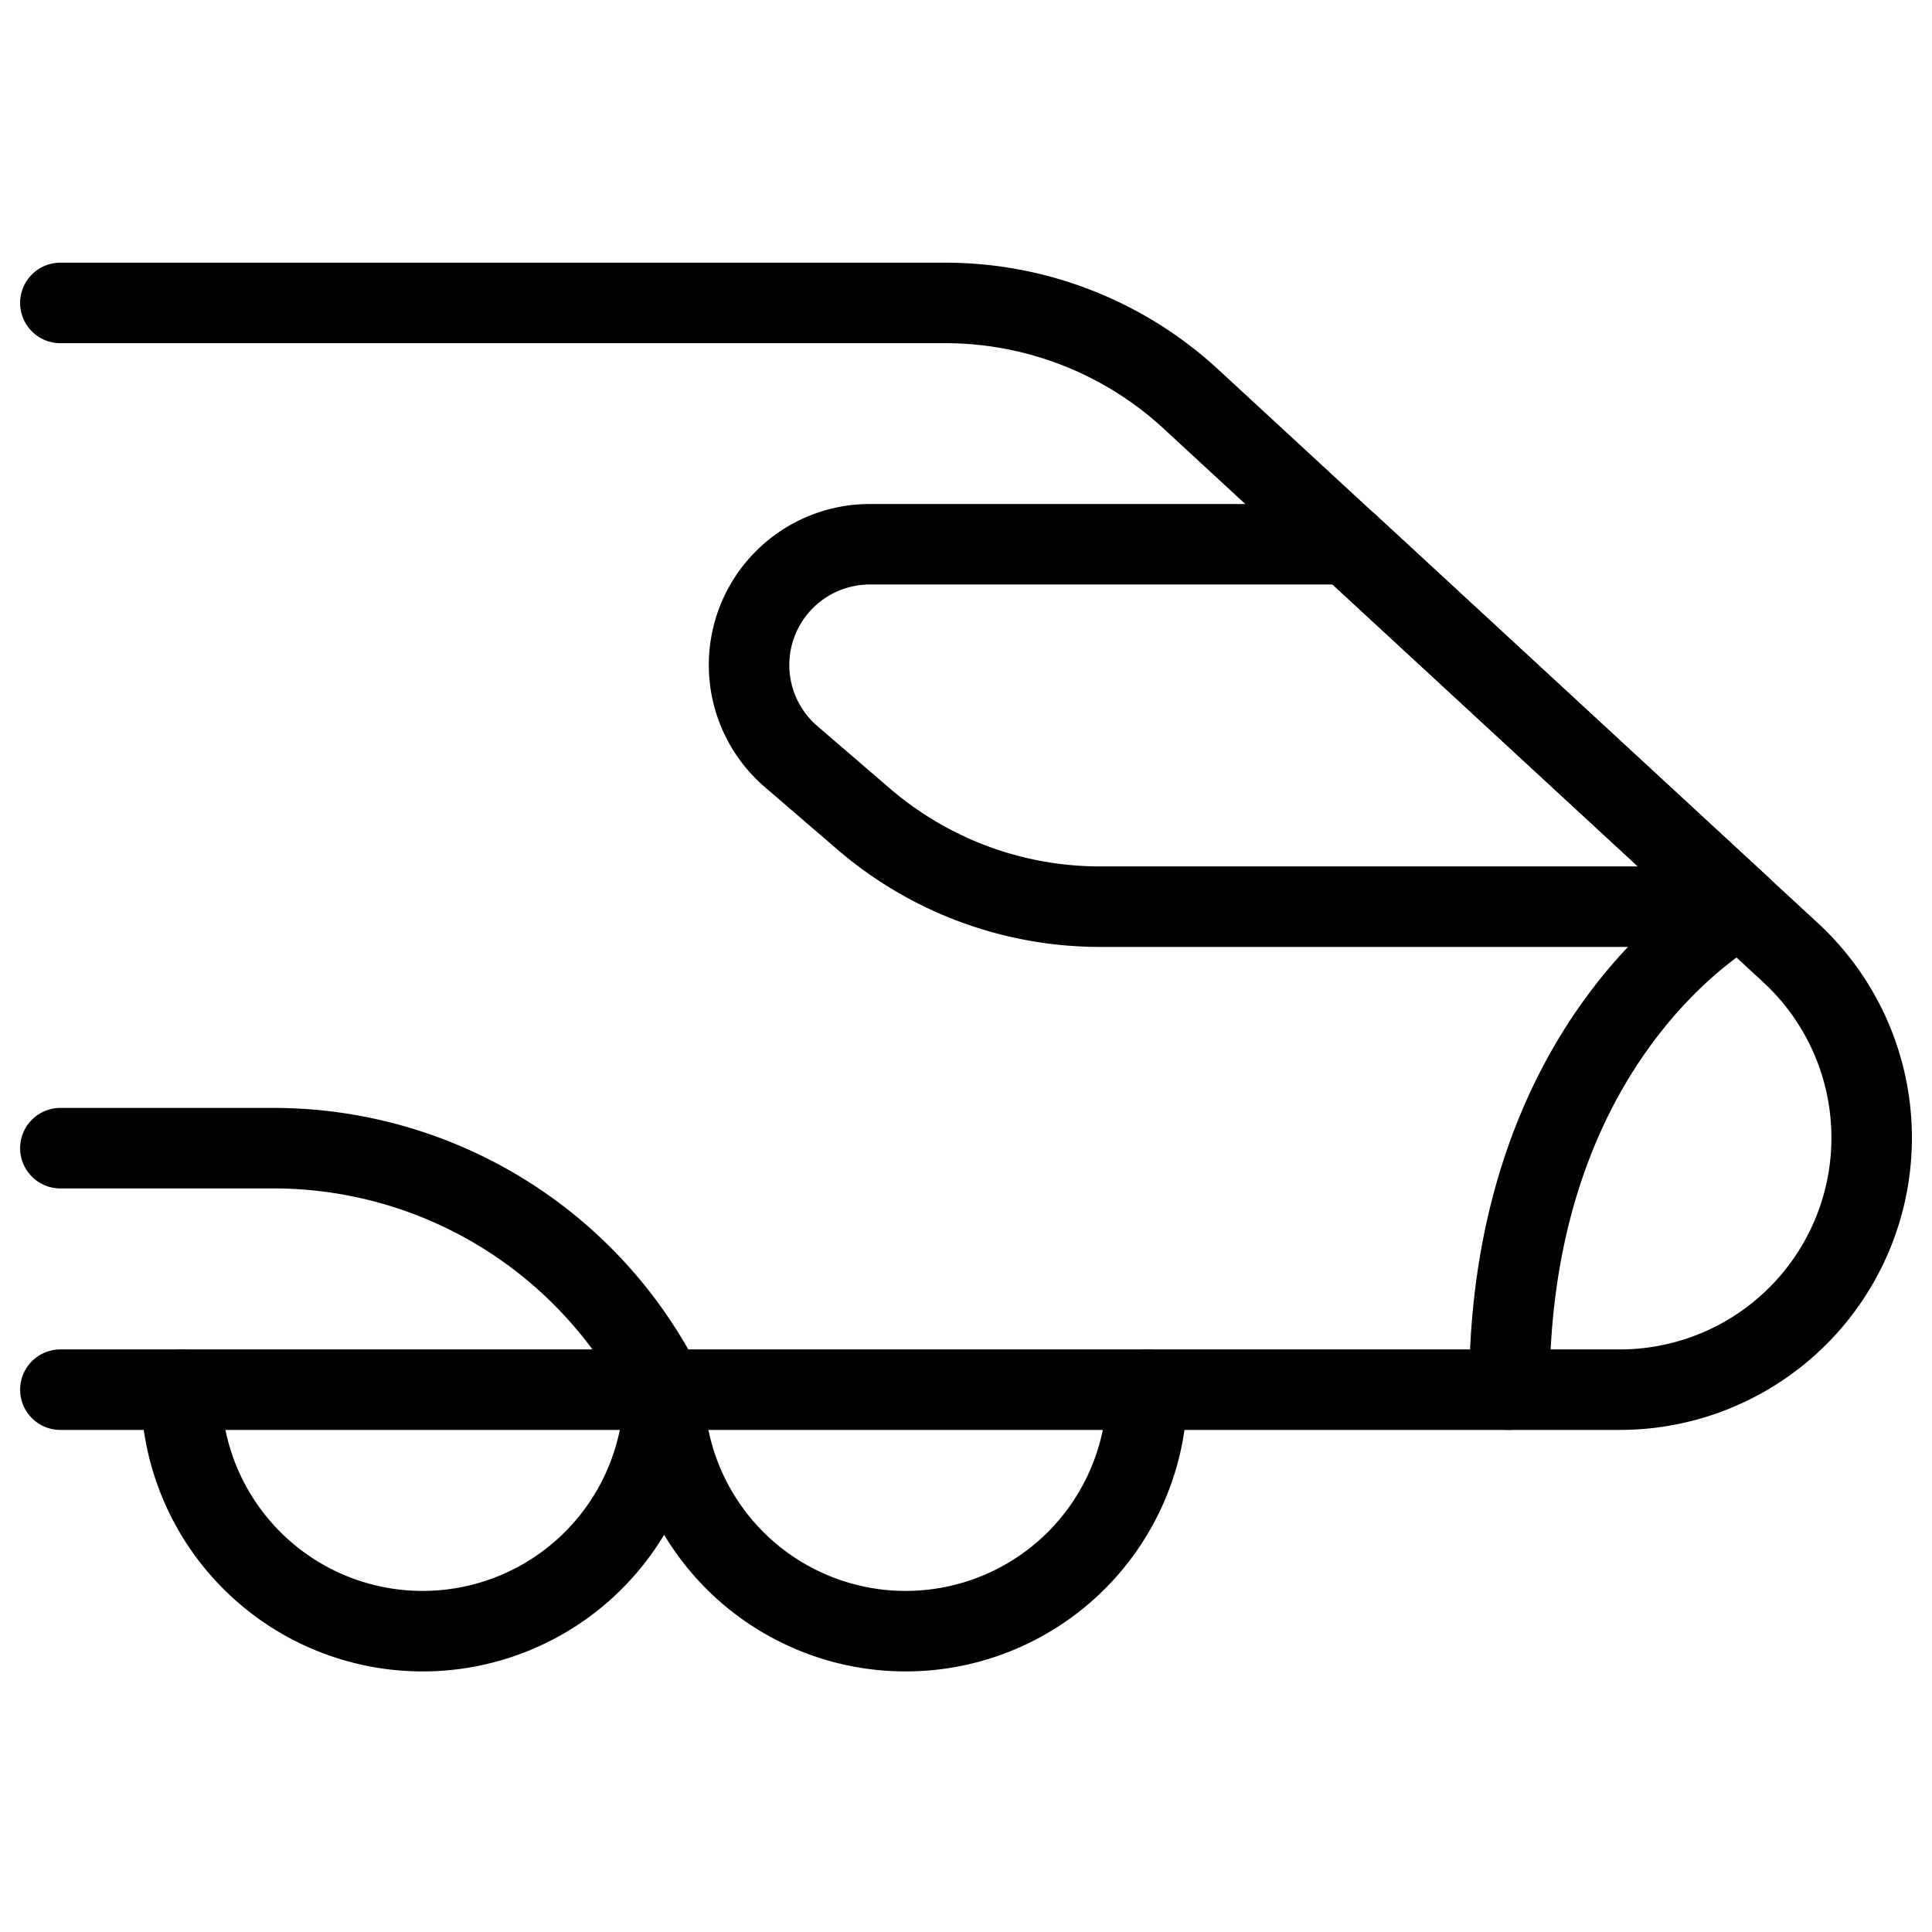 <svg viewBox="0 0 24 24" xmlns="http://www.w3.org/2000/svg" fill="currentColor" stroke="currentColor"><path d="M.75 17.263h19.37a3.129 3.129 0 0 0 2.123-5.429l-7.45-6.878a4.5 4.5 0 0 0-3.052-1.193H.75" fill="none" stroke-linecap="round" stroke-linejoin="round" stroke-width="1"/><path d="M2.25 17.263a3 3 0 0 0 6 0m0 0a3 3 0 0 0 6 0m7.375-6h-7.96a4.5 4.5 0 0 1-2.929-1.083l-.907-.78a1.5 1.5 0 0 1 .976-2.639h5.945zm0 0s-2.875 1.5-2.875 6m-10.5 0a5.425 5.425 0 0 0-4.854-3H.75" fill="none" stroke-linecap="round" stroke-linejoin="round" stroke-width="1"/></svg>